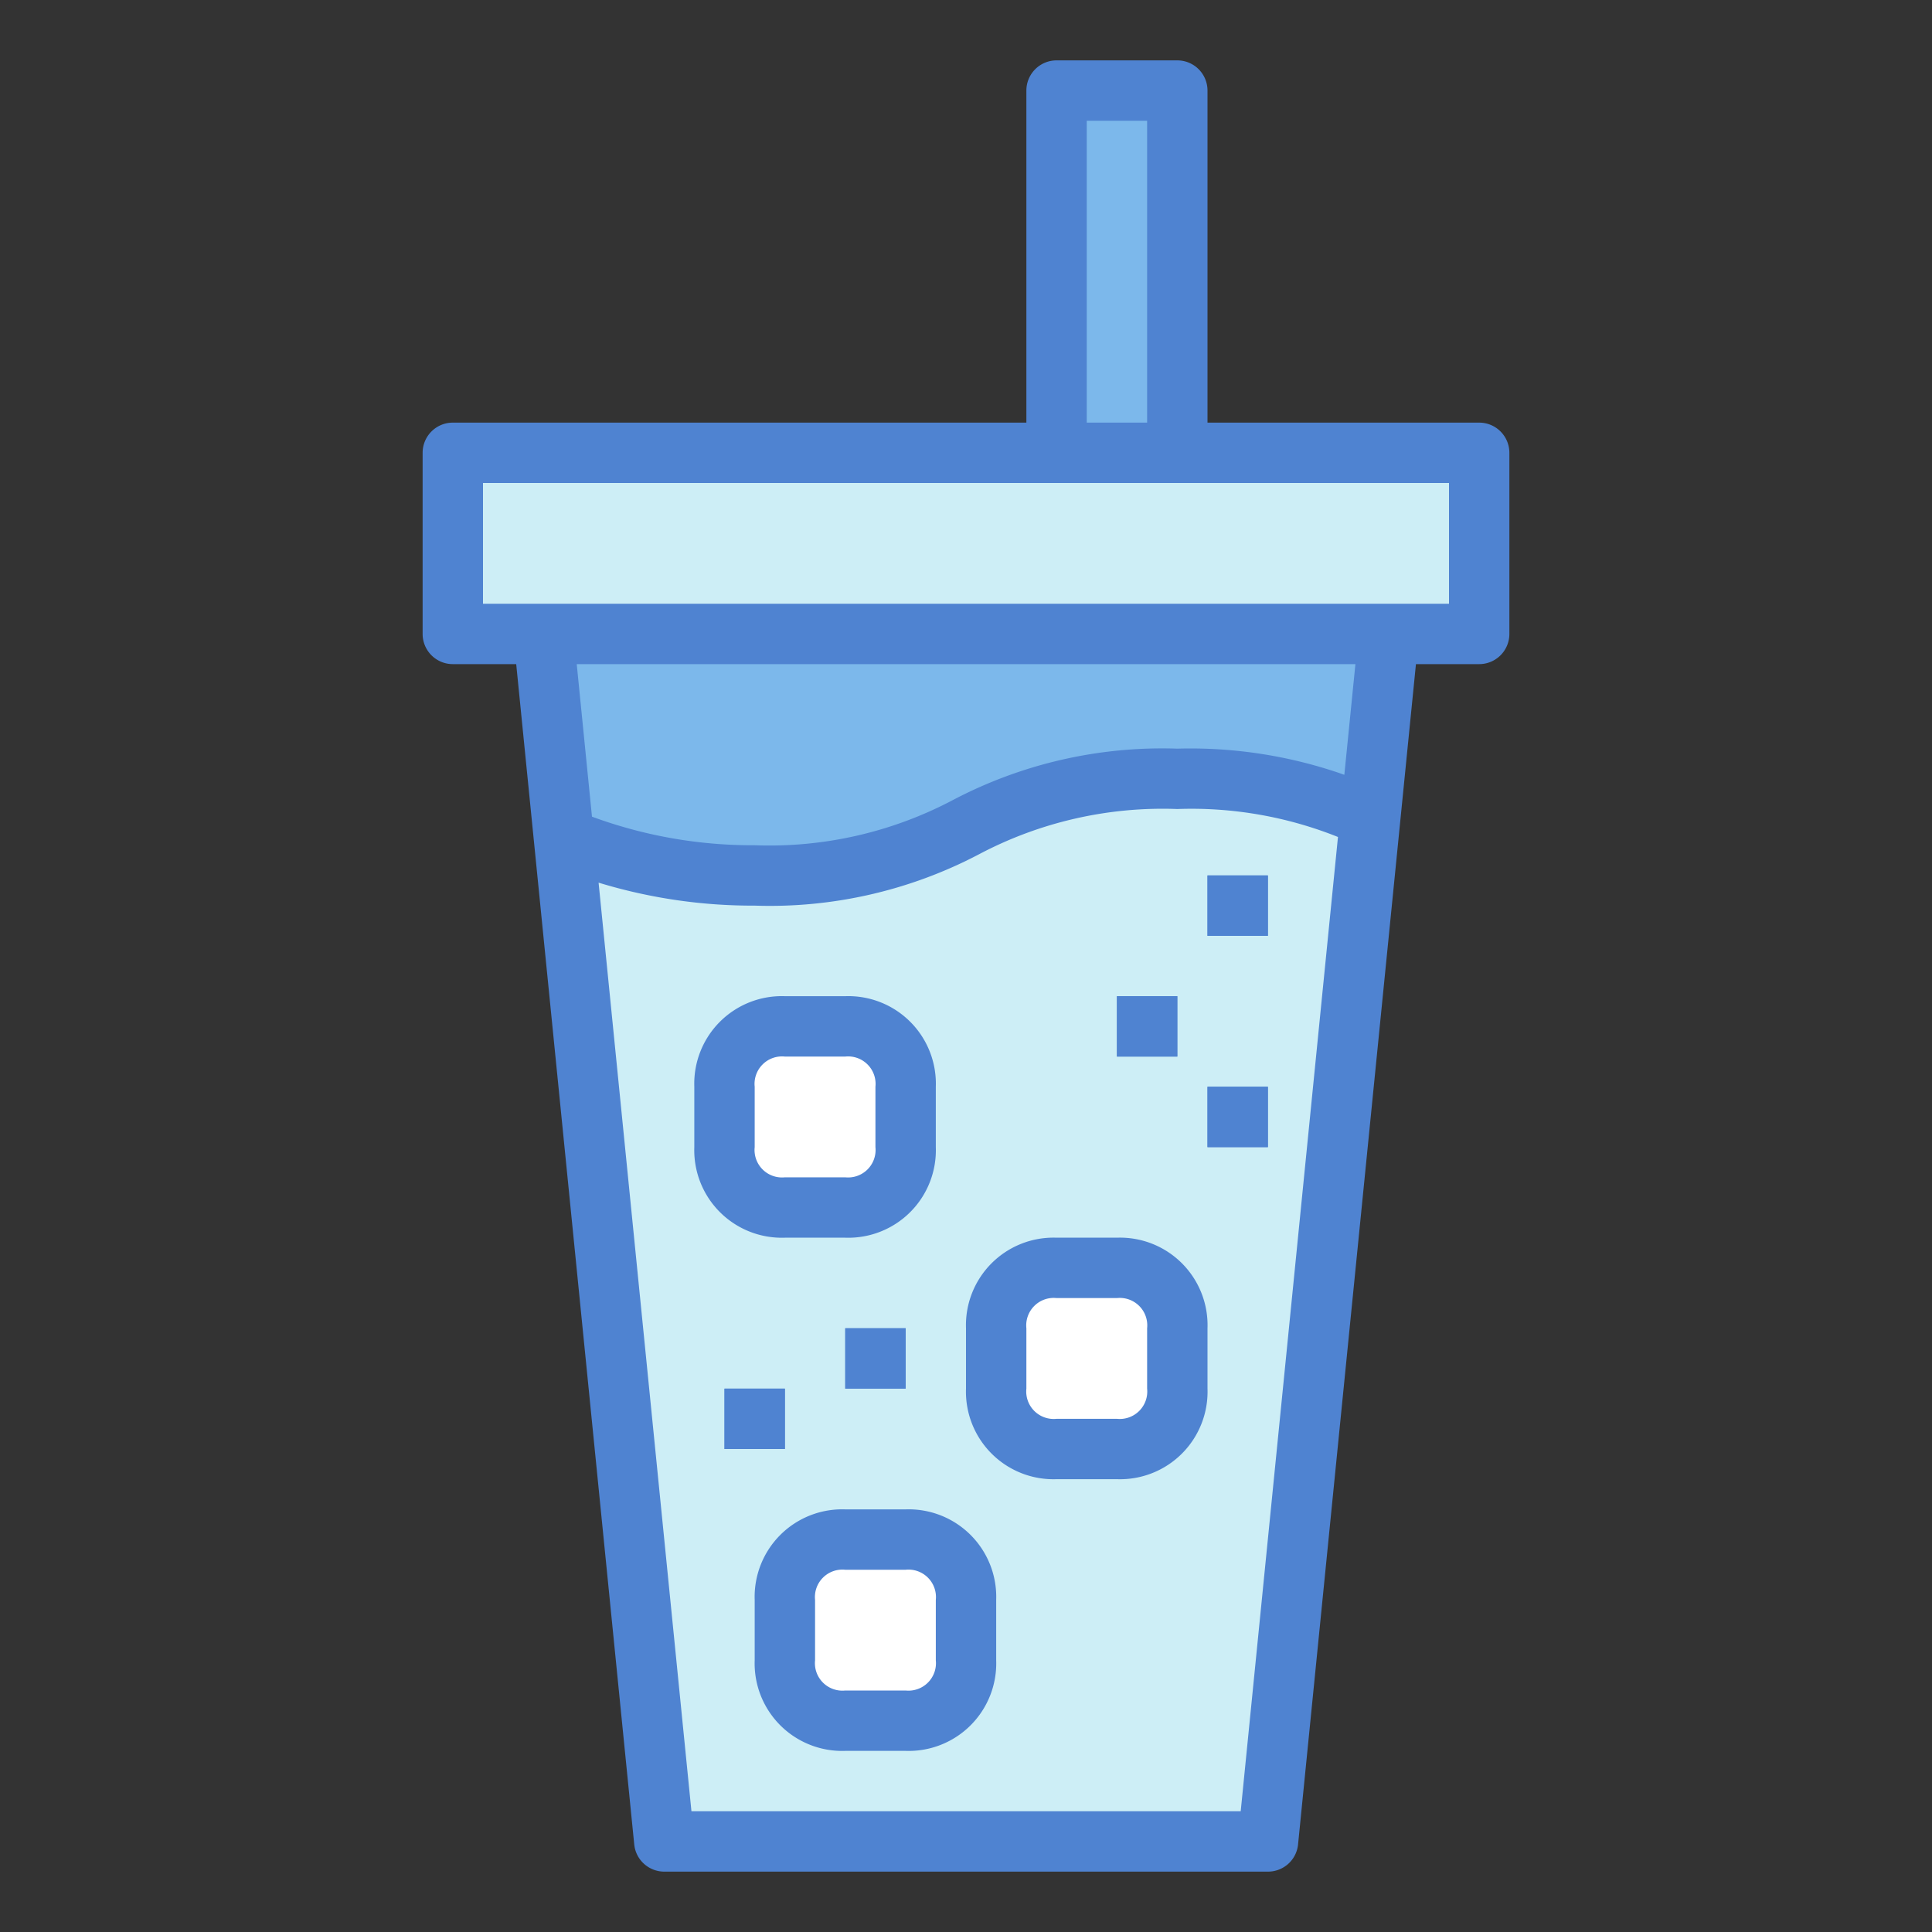 <svg height="512" viewBox="0 0 64 64" width="512" xmlns="http://www.w3.org/2000/svg"><rect x="0" y="0" width="64" height="64" fill="#333333" stroke="none"/><g id="Blue"><path d="m42 61h-20l-4-40h28z" fill="#cdeef6"/><path d="m24 46h2v2h-2z" fill="#4f83d1"/><path d="m28 44h2v2h-2z" fill="#4f83d1"/><path d="m40 29h2v2h-2z" fill="#4f83d1"/><path d="m37 33h2v2h-2z" fill="#4f83d1"/><path d="m40 36h2v2h-2z" fill="#4f83d1"/><path d="m15 15h34v6h-34z" fill="#cdeef6"/><path d="m35 3h4v12h-4z" fill="#7cb8eb"/><rect fill="#fff" height="6" rx="2" width="6" x="24" y="34"/><rect fill="#fff" height="6" rx="2" width="6" x="33" y="42"/><rect fill="#fff" height="6" rx="2" width="6" x="26" y="51"/><path d="m25 29c7.252 0 6.748-3.2 14-3.2a14.38 14.38 0 0 1 6.392 1.277l.608-6.077h-28l.675 6.749a15.891 15.891 0 0 0 6.325 1.251z" fill="#7cb8eb"/><g fill="#4f83d1"><path d="m24 46h2v2h-2z"/><path d="m28 44h2v2h-2z"/><path d="m40 29h2v2h-2z"/><path d="m37 33h2v2h-2z"/><path d="m40 36h2v2h-2z"/><path d="m39 2h-4a1 1 0 0 0 -1 1v11h-19a1 1 0 0 0 -1 1v6a1 1 0 0 0 1 1h2.1l3.91 39.1a1 1 0 0 0 1 .9h19.99a1 1 0 0 0 1-.9l3.905-39.1h2.095a1 1 0 0 0 1-1v-6a1 1 0 0 0 -1-1h-9v-11a1 1 0 0 0 -1-1zm-3 2h2v10h-2zm5.1 56h-18.195l-3.076-30.761a17.458 17.458 0 0 0 5.171.761 14.892 14.892 0 0 0 7.429-1.7 13.01 13.01 0 0 1 6.571-1.5 13.068 13.068 0 0 1 5.322.926zm3.433-34.334a15.33 15.33 0 0 0 -5.533-.866 14.892 14.892 0 0 0 -7.429 1.7 13.01 13.01 0 0 1 -6.571 1.5 15.36 15.36 0 0 1 -5.39-.947l-.505-5.053h25.795zm3.467-9.666v4h-32v-4z"/><path d="m28 41a2.9 2.9 0 0 0 3-3v-2a2.9 2.9 0 0 0 -3-3h-2a2.9 2.9 0 0 0 -3 3v2a2.9 2.9 0 0 0 3 3zm-3-3v-2a.91.91 0 0 1 1-1h2a.91.91 0 0 1 1 1v2a.91.91 0 0 1 -1 1h-2a.91.91 0 0 1 -1-1z"/><path d="m35 41a2.9 2.9 0 0 0 -3 3v2a2.9 2.9 0 0 0 3 3h2a2.9 2.9 0 0 0 3-3v-2a2.9 2.9 0 0 0 -3-3zm3 3v2a.91.91 0 0 1 -1 1h-2a.91.91 0 0 1 -1-1v-2a.91.91 0 0 1 1-1h2a.91.91 0 0 1 1 1z"/><path d="m30 50h-2a2.9 2.9 0 0 0 -3 3v2a2.9 2.9 0 0 0 3 3h2a2.9 2.9 0 0 0 3-3v-2a2.9 2.9 0 0 0 -3-3zm1 5a.91.91 0 0 1 -1 1h-2a.91.91 0 0 1 -1-1v-2a.91.91 0 0 1 1-1h2a.91.91 0 0 1 1 1z"/></g></g></svg>